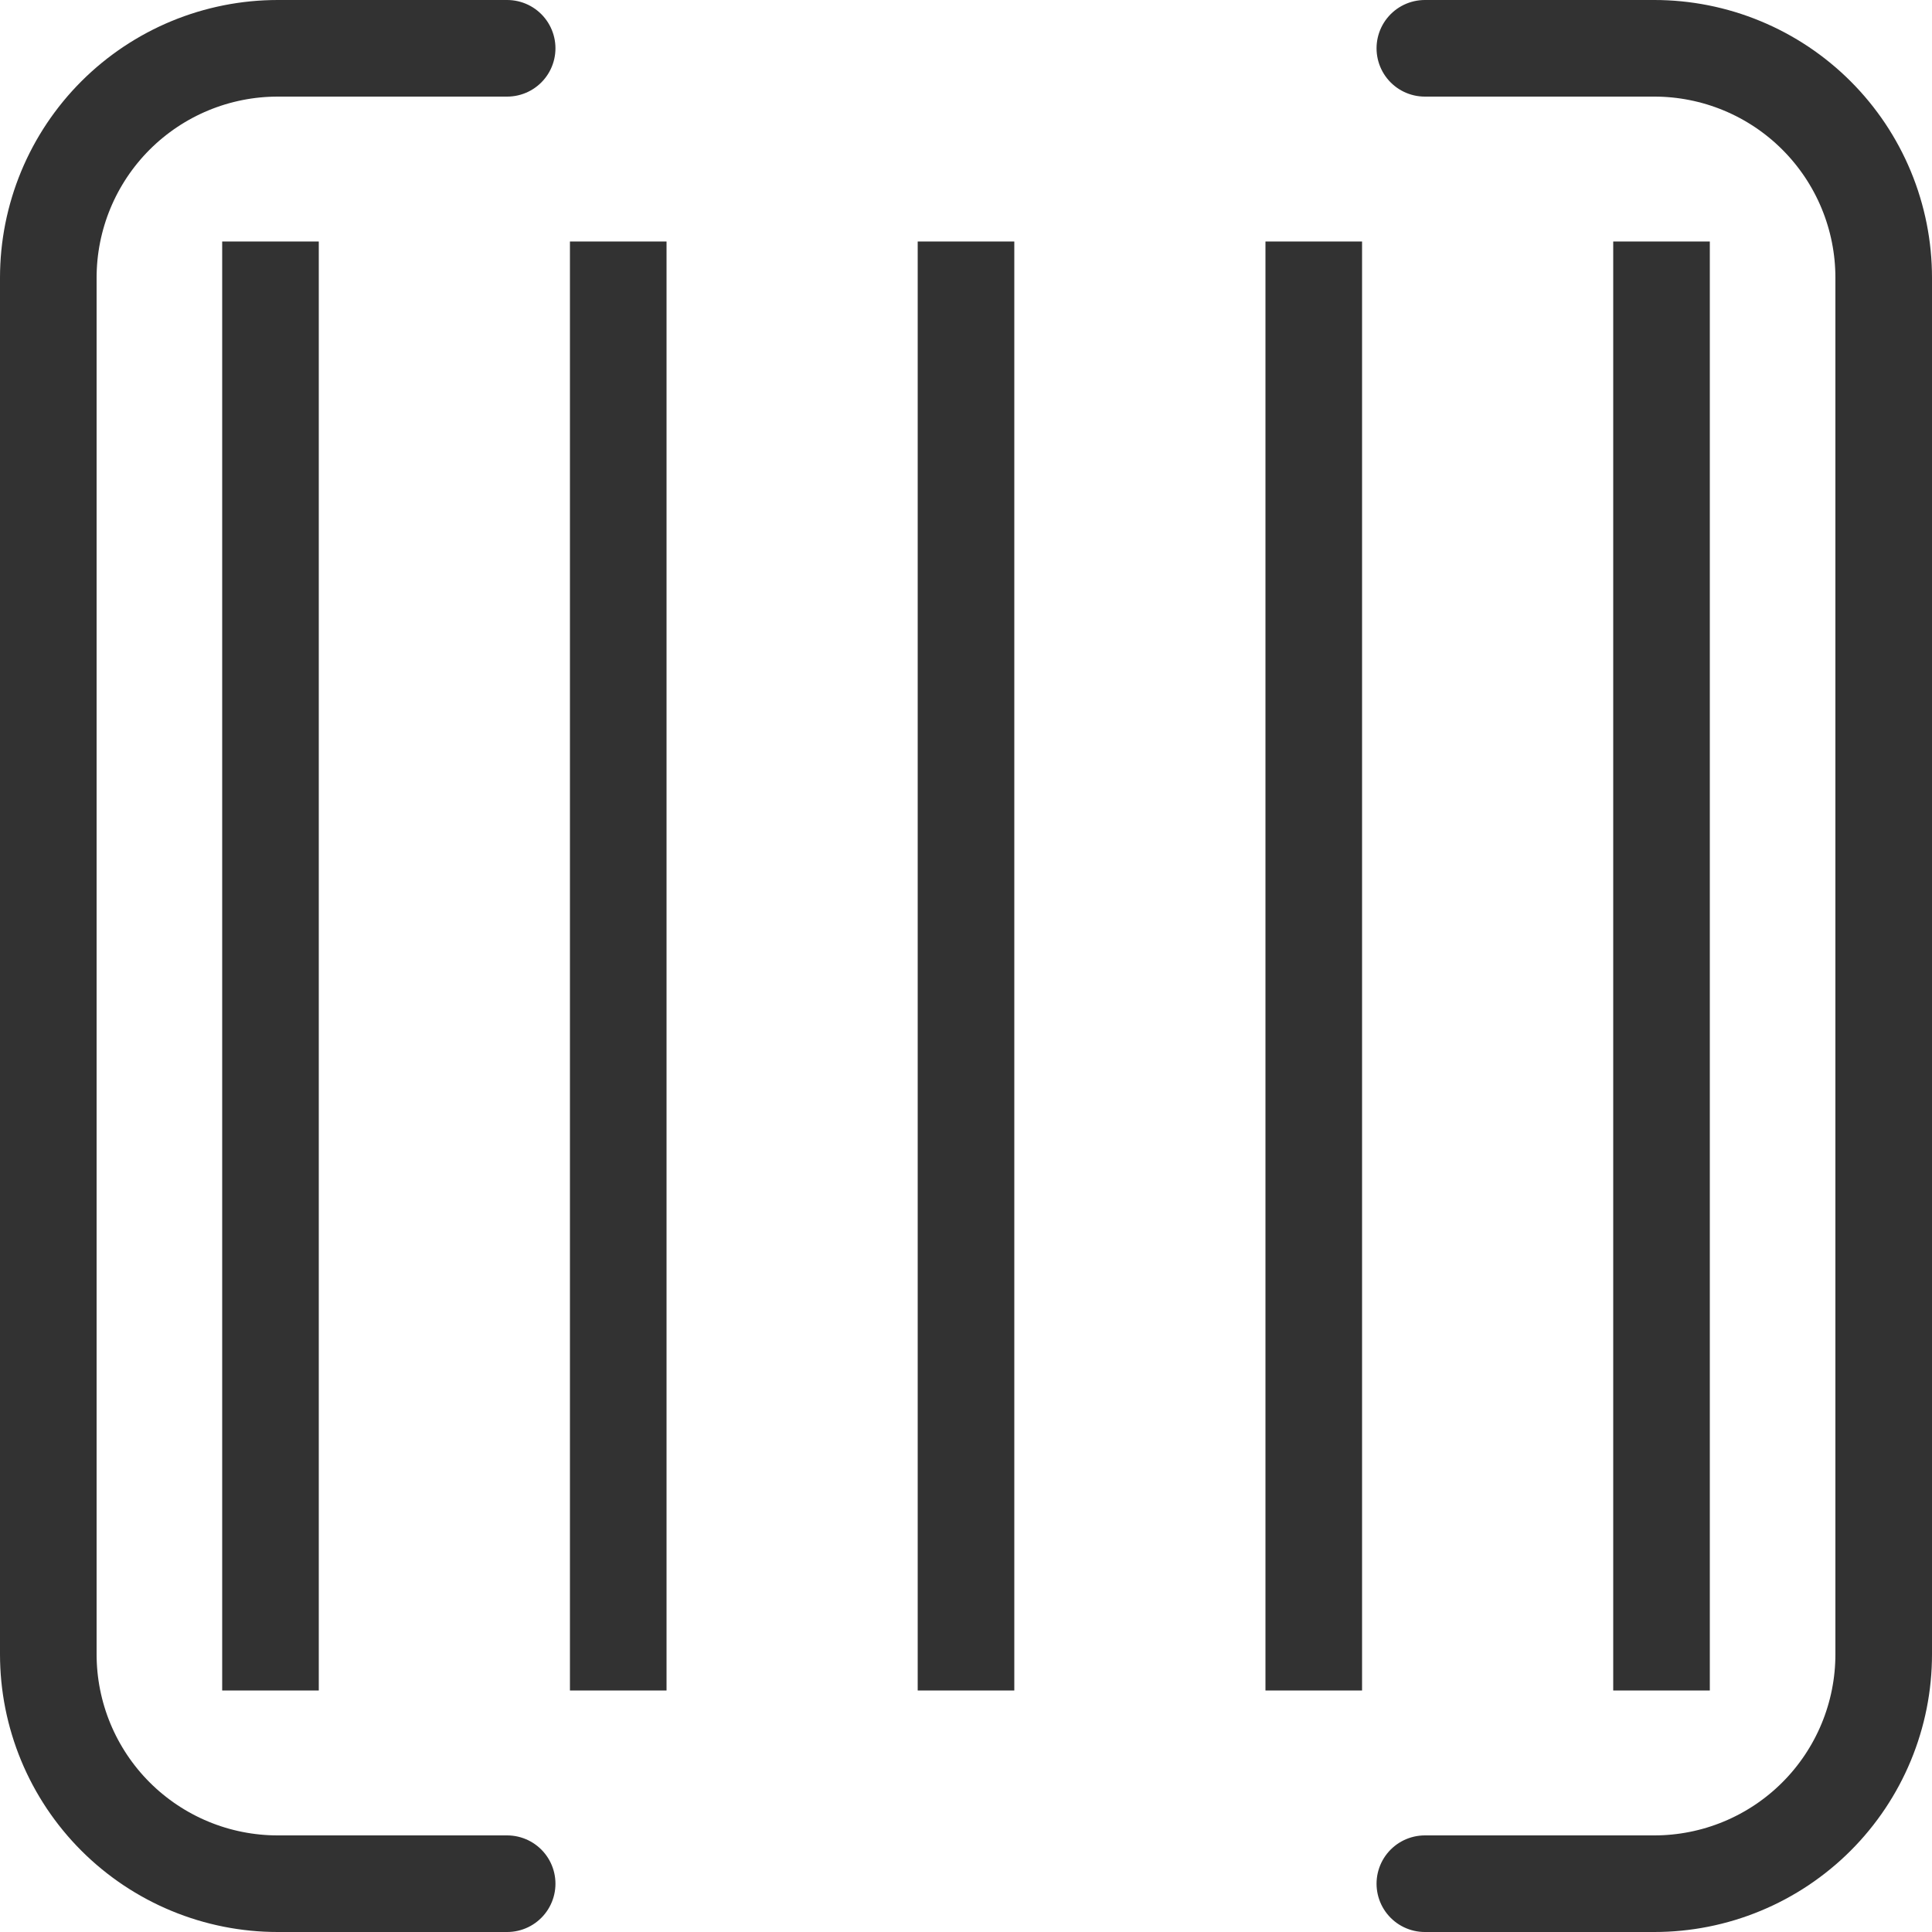 <?xml version="1.0" encoding="utf-8"?>
<svg width="200px" height="200px" viewBox="0 0 200 200" version="1.1" xmlns="http://www.w3.org/2000/svg">
  <path d="M 52.5 195 L 28.749 195 C 28.36 195 27.972 194.991 27.584 194.972 C 27.196 194.953 26.808 194.924 26.421 194.886 C 26.034 194.847 25.649 194.8 25.264 194.743 C 24.88 194.686 24.497 194.619 24.116 194.544 C 23.735 194.468 23.355 194.383 22.978 194.288 C 22.601 194.194 22.227 194.091 21.855 193.978 C 21.483 193.865 21.114 193.742 20.748 193.612 C 20.382 193.481 20.02 193.341 19.661 193.192 C 19.302 193.043 18.946 192.886 18.595 192.72 C 18.244 192.554 17.897 192.379 17.554 192.196 C 17.211 192.012 16.873 191.821 16.54 191.621 C 16.206 191.421 15.878 191.213 15.555 190.998 C 15.232 190.782 14.914 190.558 14.602 190.326 C 14.29 190.095 13.983 189.856 13.683 189.609 C 13.382 189.363 13.088 189.109 12.8 188.848 C 12.512 188.587 12.231 188.319 11.956 188.044 C 11.681 187.77 11.413 187.487 11.152 187.2 C 10.891 186.912 10.637 186.618 10.391 186.317 C 10.144 186.017 9.905 185.711 9.674 185.398 C 9.442 185.086 9.218 184.769 9.002 184.446 C 8.787 184.122 8.579 183.794 8.379 183.46 C 8.179 183.127 7.987 182.789 7.804 182.446 C 7.621 182.103 7.446 181.756 7.28 181.405 C 7.114 181.054 6.957 180.699 6.808 180.34 C 6.659 179.981 6.519 179.618 6.388 179.252 C 6.257 178.886 6.135 178.517 6.023 178.145 C 5.91 177.774 5.806 177.398 5.712 177.021 C 5.617 176.644 5.532 176.265 5.456 175.884 C 5.381 175.503 5.314 175.12 5.257 174.736 C 5.2 174.351 5.152 173.965 5.114 173.578 C 5.076 173.192 5.048 172.805 5.029 172.417 C 5.01 172.028 5 171.64 5 171.251 L 5 28.749 C 5 28.361 5.01 27.972 5.029 27.583 C 5.048 27.196 5.076 26.808 5.114 26.422 C 5.152 26.035 5.2 25.649 5.257 25.264 C 5.314 24.88 5.381 24.497 5.456 24.116 C 5.532 23.735 5.617 23.356 5.712 22.979 C 5.806 22.602 5.91 22.227 6.023 21.855 C 6.135 21.483 6.257 21.114 6.388 20.748 C 6.519 20.382 6.659 20.02 6.808 19.66 C 6.957 19.301 7.114 18.946 7.28 18.595 C 7.446 18.244 7.621 17.896 7.804 17.554 C 7.987 17.211 8.179 16.873 8.379 16.54 C 8.579 16.206 8.787 15.878 9.002 15.555 C 9.218 15.232 9.442 14.914 9.674 14.602 C 9.905 14.289 10.144 13.983 10.391 13.683 C 10.637 13.383 10.891 13.088 11.152 12.8 C 11.413 12.513 11.681 12.23 11.956 11.956 C 12.231 11.681 12.512 11.413 12.8 11.152 C 13.088 10.891 13.382 10.637 13.683 10.391 C 13.983 10.144 14.29 9.905 14.602 9.674 C 14.914 9.442 15.232 9.218 15.555 9.002 C 15.878 8.787 16.206 8.579 16.54 8.379 C 16.873 8.179 17.211 7.988 17.554 7.804 C 17.897 7.621 18.244 7.446 18.595 7.28 C 18.946 7.114 19.302 6.957 19.661 6.808 C 20.02 6.659 20.382 6.519 20.748 6.388 C 21.114 6.258 21.483 6.135 21.855 6.022 C 22.227 5.91 22.601 5.807 22.978 5.712 C 23.355 5.618 23.735 5.532 24.116 5.456 C 24.497 5.381 24.88 5.314 25.264 5.257 C 25.649 5.2 26.034 5.152 26.421 5.114 C 26.808 5.076 27.196 5.048 27.584 5.029 C 27.972 5.01 28.36 5 28.749 5 L 52.5 5" fill="none" stroke="#323232" stroke-linecap="round" stroke-linejoin="round" style="stroke-width: 10px;"/>
  <path d="M 195 5 L 171.249 5 C 170.86 5 170.472 5.009 170.084 5.028 C 169.696 5.047 169.308 5.076 168.921 5.114 C 168.534 5.153 168.149 5.2 167.764 5.257 C 167.38 5.314 166.997 5.381 166.616 5.456 C 166.235 5.532 165.855 5.617 165.478 5.712 C 165.101 5.806 164.727 5.909 164.355 6.022 C 163.983 6.135 163.614 6.258 163.248 6.388 C 162.882 6.519 162.52 6.659 162.161 6.808 C 161.802 6.957 161.446 7.114 161.095 7.28 C 160.744 7.446 160.397 7.621 160.054 7.804 C 159.711 7.988 159.373 8.179 159.04 8.379 C 158.706 8.579 158.378 8.787 158.055 9.002 C 157.732 9.218 157.414 9.442 157.102 9.674 C 156.79 9.905 156.483 10.144 156.183 10.391 C 155.882 10.637 155.588 10.891 155.3 11.152 C 155.012 11.413 154.731 11.681 154.456 11.956 C 154.181 12.23 153.913 12.513 153.652 12.8 C 153.391 13.088 153.137 13.382 152.891 13.683 C 152.644 13.983 152.405 14.289 152.174 14.602 C 151.942 14.914 151.718 15.231 151.502 15.554 C 151.287 15.878 151.079 16.206 150.879 16.54 C 150.679 16.873 150.487 17.211 150.304 17.554 C 150.121 17.897 149.946 18.244 149.78 18.595 C 149.614 18.946 149.457 19.301 149.308 19.66 C 149.159 20.019 149.019 20.382 148.888 20.748 C 148.757 21.114 148.635 21.483 148.523 21.855 C 148.41 22.226 148.306 22.602 148.212 22.979 C 148.117 23.356 148.032 23.735 147.956 24.116 C 147.881 24.497 147.814 24.88 147.757 25.264 C 147.7 25.649 147.652 26.035 147.614 26.422 C 147.576 26.808 147.548 27.195 147.529 27.583 C 147.51 27.972 147.5 28.36 147.5 28.749 L 147.5 171.251 C 147.5 171.64 147.51 172.028 147.529 172.417 C 147.548 172.804 147.576 173.192 147.614 173.578 C 147.652 173.966 147.7 174.351 147.757 174.736 C 147.814 175.12 147.881 175.503 147.956 175.884 C 148.032 176.265 148.117 176.644 148.212 177.021 C 148.306 177.398 148.41 177.773 148.523 178.145 C 148.635 178.517 148.757 178.886 148.888 179.252 C 149.019 179.618 149.159 179.981 149.308 180.34 C 149.457 180.699 149.614 181.054 149.78 181.406 C 149.946 181.756 150.121 182.104 150.304 182.446 C 150.487 182.789 150.679 183.127 150.879 183.46 C 151.079 183.794 151.287 184.123 151.502 184.446 C 151.718 184.769 151.942 185.086 152.174 185.398 C 152.405 185.711 152.644 186.017 152.891 186.317 C 153.137 186.617 153.391 186.912 153.652 187.2 C 153.913 187.487 154.181 187.77 154.456 188.044 C 154.731 188.319 155.012 188.587 155.3 188.848 C 155.588 189.109 155.882 189.363 156.183 189.609 C 156.483 189.856 156.79 190.095 157.102 190.326 C 157.414 190.558 157.732 190.782 158.055 190.998 C 158.378 191.213 158.706 191.421 159.04 191.621 C 159.373 191.821 159.711 192.012 160.054 192.196 C 160.397 192.379 160.744 192.554 161.095 192.72 C 161.446 192.886 161.802 193.044 162.161 193.192 C 162.52 193.341 162.882 193.481 163.248 193.612 C 163.614 193.742 163.983 193.865 164.355 193.978 C 164.727 194.09 165.101 194.193 165.478 194.288 C 165.855 194.383 166.235 194.468 166.616 194.544 C 166.997 194.619 167.38 194.686 167.764 194.743 C 168.149 194.8 168.534 194.848 168.921 194.886 C 169.308 194.924 169.696 194.953 170.084 194.972 C 170.472 194.991 170.86 195 171.249 195 L 195 195" fill="none" stroke="#323232" stroke-linecap="round" stroke-linejoin="round" style="stroke-width: 10px;" transform="matrix(-1, 0, 0, -1, 342.5, 200)"/>
  <g id="Lines" transform="translate(27 25)">
    <path d="M1 150L1 0" id="Line-1" fill="none" fill-rule="evenodd" stroke="#323232" stroke-width="10"/>
    <path d="M1 150L1 0" transform="translate(36 0)" id="Line-2" fill="none" fill-rule="evenodd" stroke="#323232" stroke-width="10"/>
    <path d="M1 150L1 0" transform="translate(72 0)" id="Line-3" fill="none" fill-rule="evenodd" stroke="#323232" stroke-width="10"/>
    <path d="M1 150L1 0" transform="translate(108 0)" id="Line-4" fill="none" fill-rule="evenodd" stroke="#323232" stroke-width="10"/>
    <path d="M1 150L1 0" transform="translate(144 0)" id="Line-5" fill="none" fill-rule="evenodd" stroke="#323232" stroke-width="10"/>
  </g>
</svg>
